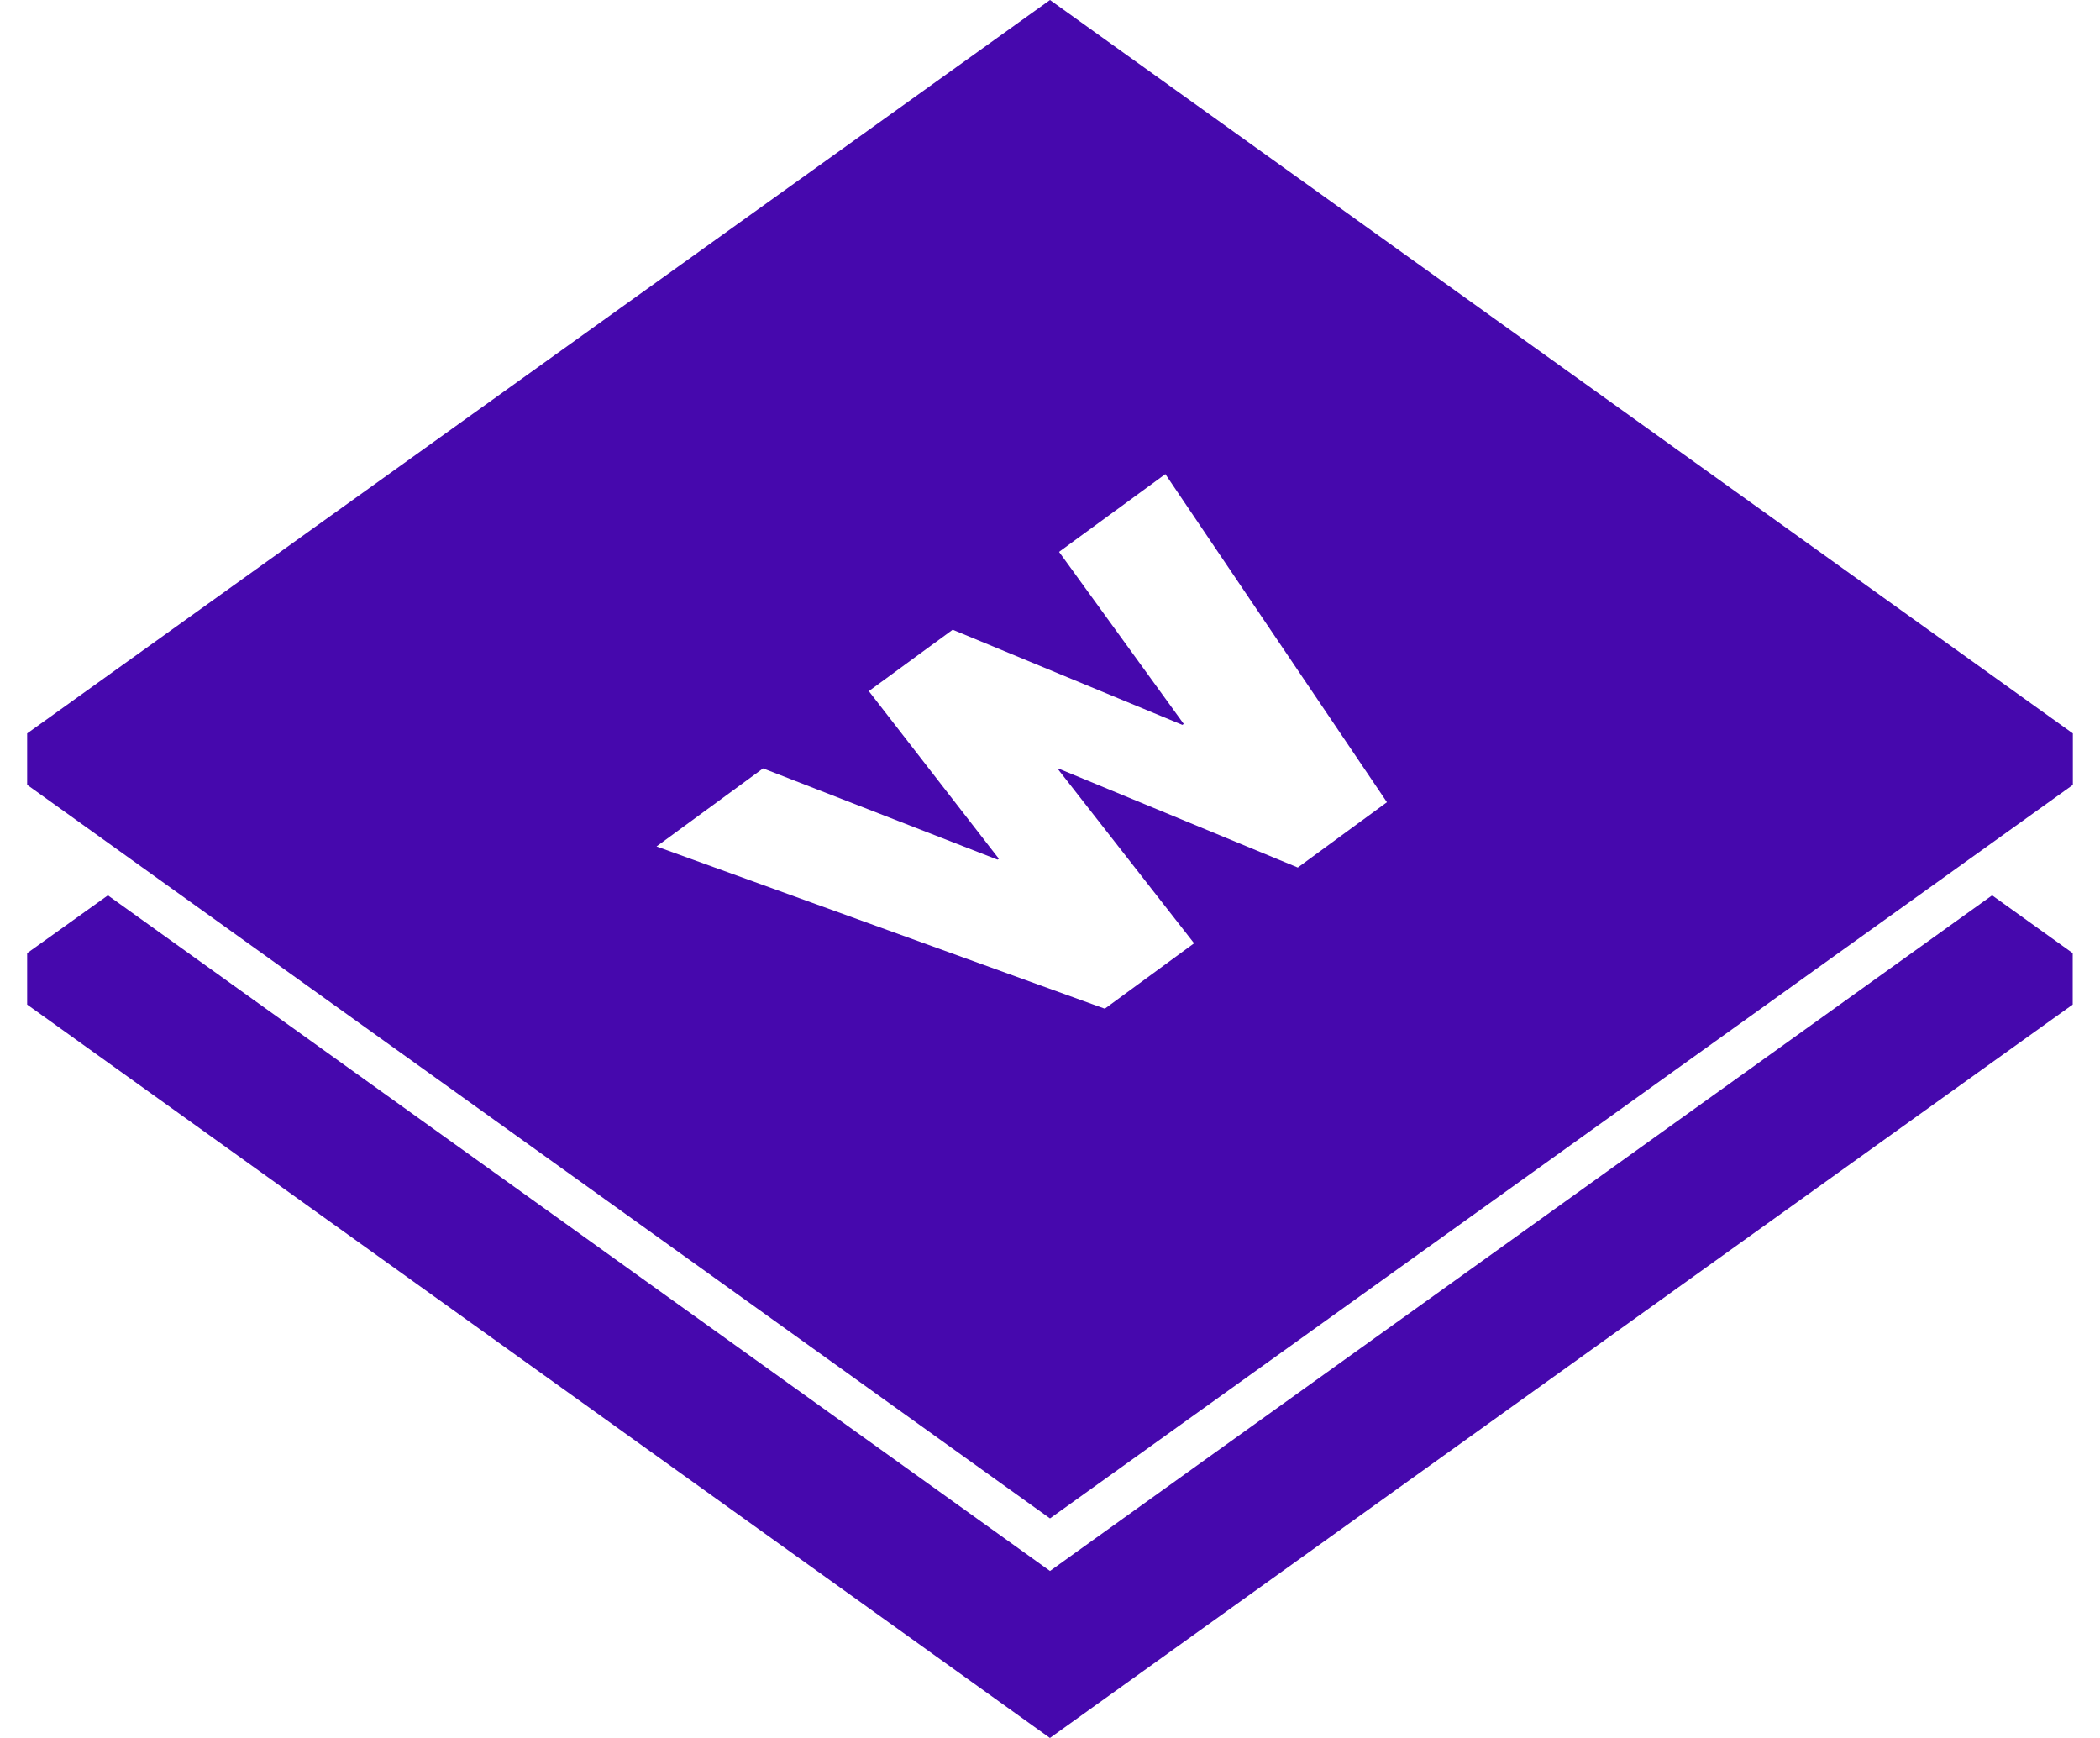 <svg fill="#4608AD" role="img" viewBox="0 0 29 24" xmlns="http://www.w3.org/2000/svg"><title>Wappalyzer</title><path d="M28.625 10.839v-0.711L14.5 0 0.375 10.128v0.71l14.125 10.13 14.125-10.129zM10.538 10.611l3.237 1.26 0.019-0.012-1.796-2.315 1.158-0.848 3.172 1.314 0.019-0.013-1.722-2.376 1.468-1.074 3.06 4.531-1.231 0.902-3.293-1.362-0.014 0.01 1.875 2.398-1.233 0.903-6.191-2.24 1.472-1.078z m16.971 1.752l1.114 0.799v0.71l-14.124 10.128L0.375 13.872v-0.71l1.115-0.798 12.666 9.083 0.344 0.247 0.343-0.247 12.667-9.083z"/></svg>